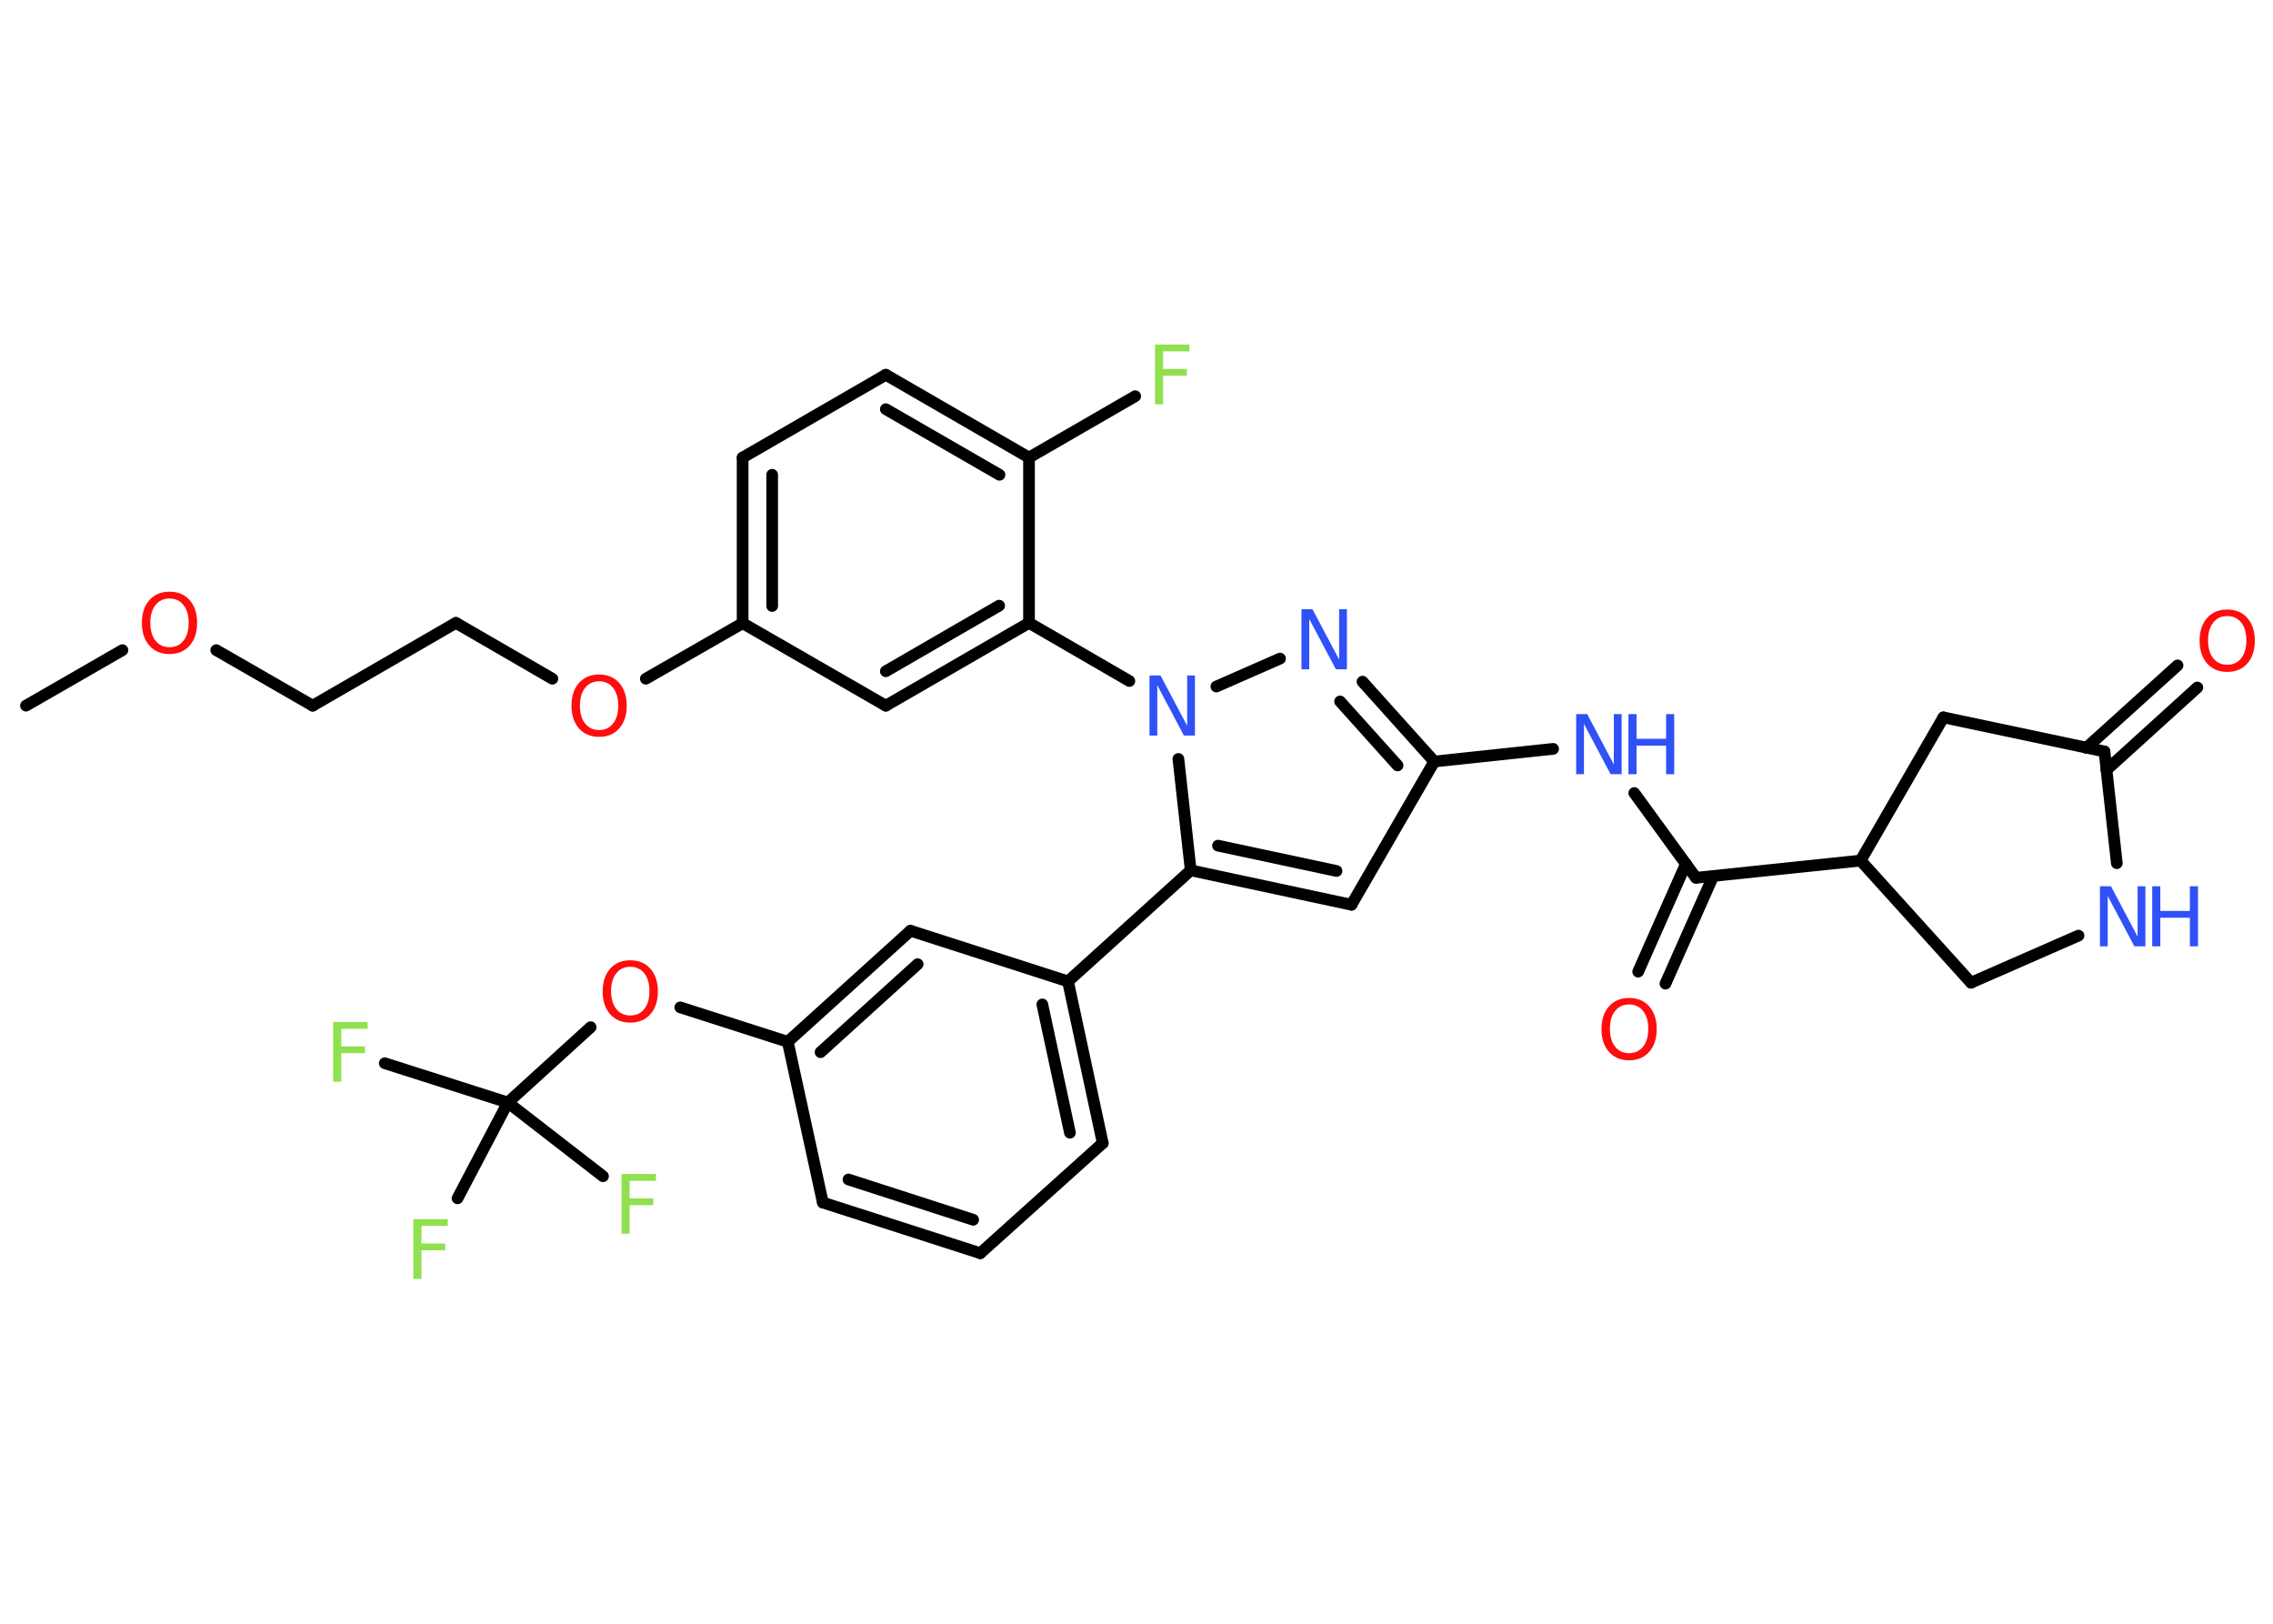 <?xml version='1.0' encoding='UTF-8'?>
<!DOCTYPE svg PUBLIC "-//W3C//DTD SVG 1.1//EN" "http://www.w3.org/Graphics/SVG/1.1/DTD/svg11.dtd">
<svg version='1.2' xmlns='http://www.w3.org/2000/svg' xmlns:xlink='http://www.w3.org/1999/xlink' width='70.0mm' height='50.0mm' viewBox='0 0 70.0 50.0'>
  <desc>Generated by the Chemistry Development Kit (http://github.com/cdk)</desc>
  <g stroke-linecap='round' stroke-linejoin='round' stroke='#000000' stroke-width='.36' fill='#3050F8'>
    <rect x='.0' y='.0' width='70.0' height='50.0' fill='#FFFFFF' stroke='none'/>
    <g id='mol1' class='mol'>
      <line id='mol1bnd1' class='bond' x1='.8' y1='21.73' x2='3.77' y2='20.02'/>
      <line id='mol1bnd2' class='bond' x1='6.66' y1='20.02' x2='9.63' y2='21.73'/>
      <line id='mol1bnd3' class='bond' x1='9.63' y1='21.73' x2='14.04' y2='19.18'/>
      <line id='mol1bnd4' class='bond' x1='14.04' y1='19.18' x2='17.01' y2='20.9'/>
      <line id='mol1bnd5' class='bond' x1='19.89' y1='20.9' x2='22.87' y2='19.19'/>
      <g id='mol1bnd6' class='bond'>
        <line x1='22.87' y1='14.09' x2='22.87' y2='19.19'/>
        <line x1='23.78' y1='14.62' x2='23.78' y2='18.66'/>
      </g>
      <line id='mol1bnd7' class='bond' x1='22.87' y1='14.09' x2='27.28' y2='11.54'/>
      <g id='mol1bnd8' class='bond'>
        <line x1='31.69' y1='14.09' x2='27.28' y2='11.54'/>
        <line x1='30.78' y1='14.62' x2='27.28' y2='12.6'/>
      </g>
      <line id='mol1bnd9' class='bond' x1='31.69' y1='14.09' x2='34.96' y2='12.2'/>
      <line id='mol1bnd10' class='bond' x1='31.69' y1='14.09' x2='31.69' y2='19.18'/>
      <line id='mol1bnd11' class='bond' x1='31.69' y1='19.18' x2='34.78' y2='20.97'/>
      <line id='mol1bnd12' class='bond' x1='37.46' y1='21.14' x2='39.42' y2='20.28'/>
      <g id='mol1bnd13' class='bond'>
        <line x1='44.17' y1='23.45' x2='41.96' y2='20.99'/>
        <line x1='43.04' y1='23.57' x2='41.27' y2='21.6'/>
      </g>
      <line id='mol1bnd14' class='bond' x1='44.17' y1='23.45' x2='47.83' y2='23.06'/>
      <line id='mol1bnd15' class='bond' x1='50.33' y1='24.42' x2='52.23' y2='27.03'/>
      <g id='mol1bnd16' class='bond'>
        <line x1='52.76' y1='26.98' x2='51.29' y2='30.29'/>
        <line x1='51.92' y1='26.6' x2='50.45' y2='29.92'/>
      </g>
      <line id='mol1bnd17' class='bond' x1='52.23' y1='27.03' x2='57.3' y2='26.5'/>
      <line id='mol1bnd18' class='bond' x1='57.3' y1='26.5' x2='60.7' y2='30.26'/>
      <line id='mol1bnd19' class='bond' x1='60.7' y1='30.26' x2='64.01' y2='28.81'/>
      <line id='mol1bnd20' class='bond' x1='65.19' y1='26.58' x2='64.81' y2='23.14'/>
      <g id='mol1bnd21' class='bond'>
        <line x1='64.25' y1='23.03' x2='67.06' y2='20.49'/>
        <line x1='64.87' y1='23.71' x2='67.67' y2='21.17'/>
      </g>
      <line id='mol1bnd22' class='bond' x1='64.81' y1='23.14' x2='59.85' y2='22.09'/>
      <line id='mol1bnd23' class='bond' x1='57.3' y1='26.5' x2='59.85' y2='22.09'/>
      <line id='mol1bnd24' class='bond' x1='44.17' y1='23.45' x2='41.62' y2='27.86'/>
      <g id='mol1bnd25' class='bond'>
        <line x1='36.67' y1='26.8' x2='41.62' y2='27.86'/>
        <line x1='37.51' y1='26.04' x2='41.16' y2='26.82'/>
      </g>
      <line id='mol1bnd26' class='bond' x1='36.29' y1='23.37' x2='36.67' y2='26.8'/>
      <line id='mol1bnd27' class='bond' x1='36.67' y1='26.8' x2='32.89' y2='30.22'/>
      <g id='mol1bnd28' class='bond'>
        <line x1='33.96' y1='35.2' x2='32.89' y2='30.22'/>
        <line x1='32.95' y1='34.88' x2='32.1' y2='30.93'/>
      </g>
      <line id='mol1bnd29' class='bond' x1='33.96' y1='35.2' x2='30.19' y2='38.59'/>
      <g id='mol1bnd30' class='bond'>
        <line x1='25.34' y1='37.03' x2='30.19' y2='38.59'/>
        <line x1='26.13' y1='36.32' x2='29.97' y2='37.56'/>
      </g>
      <line id='mol1bnd31' class='bond' x1='25.34' y1='37.03' x2='24.26' y2='32.08'/>
      <line id='mol1bnd32' class='bond' x1='24.26' y1='32.08' x2='20.95' y2='31.02'/>
      <line id='mol1bnd33' class='bond' x1='18.19' y1='31.63' x2='15.64' y2='33.95'/>
      <line id='mol1bnd34' class='bond' x1='15.64' y1='33.95' x2='11.85' y2='32.74'/>
      <line id='mol1bnd35' class='bond' x1='15.64' y1='33.95' x2='14.09' y2='36.9'/>
      <line id='mol1bnd36' class='bond' x1='15.64' y1='33.95' x2='18.57' y2='36.22'/>
      <g id='mol1bnd37' class='bond'>
        <line x1='28.04' y1='28.66' x2='24.26' y2='32.08'/>
        <line x1='28.26' y1='29.69' x2='25.27' y2='32.4'/>
      </g>
      <line id='mol1bnd38' class='bond' x1='32.89' y1='30.22' x2='28.04' y2='28.66'/>
      <g id='mol1bnd39' class='bond'>
        <line x1='27.28' y1='21.73' x2='31.69' y2='19.18'/>
        <line x1='27.28' y1='20.67' x2='30.77' y2='18.65'/>
      </g>
      <line id='mol1bnd40' class='bond' x1='22.87' y1='19.19' x2='27.28' y2='21.73'/>
      <path id='mol1atm2' class='atom' d='M5.22 18.43q-.27 .0 -.43 .2q-.16 .2 -.16 .55q.0 .35 .16 .55q.16 .2 .43 .2q.27 .0 .43 -.2q.16 -.2 .16 -.55q.0 -.35 -.16 -.55q-.16 -.2 -.43 -.2zM5.22 18.22q.39 .0 .62 .26q.23 .26 .23 .7q.0 .44 -.23 .7q-.23 .26 -.62 .26q-.39 .0 -.62 -.26q-.23 -.26 -.23 -.7q.0 -.44 .23 -.7q.23 -.26 .62 -.26z' stroke='none' fill='#FF0D0D'/>
      <path id='mol1atm5' class='atom' d='M18.45 20.98q-.27 .0 -.43 .2q-.16 .2 -.16 .55q.0 .35 .16 .55q.16 .2 .43 .2q.27 .0 .43 -.2q.16 -.2 .16 -.55q.0 -.35 -.16 -.55q-.16 -.2 -.43 -.2zM18.45 20.77q.39 .0 .62 .26q.23 .26 .23 .7q.0 .44 -.23 .7q-.23 .26 -.62 .26q-.39 .0 -.62 -.26q-.23 -.26 -.23 -.7q.0 -.44 .23 -.7q.23 -.26 .62 -.26z' stroke='none' fill='#FF0D0D'/>
      <path id='mol1atm10' class='atom' d='M35.57 10.61h1.06v.21h-.81v.54h.73v.21h-.73v.88h-.25v-1.85z' stroke='none' fill='#90E050'/>
      <path id='mol1atm12' class='atom' d='M35.4 20.8h.34l.82 1.55v-1.55h.24v1.85h-.34l-.82 -1.55v1.55h-.24v-1.85z' stroke='none'/>
      <path id='mol1atm13' class='atom' d='M40.08 18.76h.34l.82 1.55v-1.55h.24v1.85h-.34l-.82 -1.55v1.55h-.24v-1.85z' stroke='none'/>
      <g id='mol1atm15' class='atom'>
        <path d='M48.54 21.99h.34l.82 1.55v-1.55h.24v1.85h-.34l-.82 -1.55v1.55h-.24v-1.85z' stroke='none'/>
        <path d='M50.15 21.99h.25v.76h.91v-.76h.25v1.85h-.25v-.88h-.91v.88h-.25v-1.85z' stroke='none'/>
      </g>
      <path id='mol1atm17' class='atom' d='M50.17 30.93q-.27 .0 -.43 .2q-.16 .2 -.16 .55q.0 .35 .16 .55q.16 .2 .43 .2q.27 .0 .43 -.2q.16 -.2 .16 -.55q.0 -.35 -.16 -.55q-.16 -.2 -.43 -.2zM50.17 30.73q.39 .0 .62 .26q.23 .26 .23 .7q.0 .44 -.23 .7q-.23 .26 -.62 .26q-.39 .0 -.62 -.26q-.23 -.26 -.23 -.7q.0 -.44 .23 -.7q.23 -.26 .62 -.26z' stroke='none' fill='#FF0D0D'/>
      <g id='mol1atm20' class='atom'>
        <path d='M64.67 27.29h.34l.82 1.55v-1.55h.24v1.85h-.34l-.82 -1.55v1.55h-.24v-1.85z' stroke='none'/>
        <path d='M66.28 27.29h.25v.76h.91v-.76h.25v1.85h-.25v-.88h-.91v.88h-.25v-1.85z' stroke='none'/>
      </g>
      <path id='mol1atm22' class='atom' d='M68.59 18.97q-.27 .0 -.43 .2q-.16 .2 -.16 .55q.0 .35 .16 .55q.16 .2 .43 .2q.27 .0 .43 -.2q.16 -.2 .16 -.55q.0 -.35 -.16 -.55q-.16 -.2 -.43 -.2zM68.59 18.77q.39 .0 .62 .26q.23 .26 .23 .7q.0 .44 -.23 .7q-.23 .26 -.62 .26q-.39 .0 -.62 -.26q-.23 -.26 -.23 -.7q.0 -.44 .23 -.7q.23 -.26 .62 -.26z' stroke='none' fill='#FF0D0D'/>
      <path id='mol1atm31' class='atom' d='M19.41 29.77q-.27 .0 -.43 .2q-.16 .2 -.16 .55q.0 .35 .16 .55q.16 .2 .43 .2q.27 .0 .43 -.2q.16 -.2 .16 -.55q.0 -.35 -.16 -.55q-.16 -.2 -.43 -.2zM19.41 29.57q.39 .0 .62 .26q.23 .26 .23 .7q.0 .44 -.23 .7q-.23 .26 -.62 .26q-.39 .0 -.62 -.26q-.23 -.26 -.23 -.7q.0 -.44 .23 -.7q.23 -.26 .62 -.26z' stroke='none' fill='#FF0D0D'/>
      <path id='mol1atm33' class='atom' d='M10.26 31.47h1.06v.21h-.81v.54h.73v.21h-.73v.88h-.25v-1.85z' stroke='none' fill='#90E050'/>
      <path id='mol1atm34' class='atom' d='M12.73 37.54h1.06v.21h-.81v.54h.73v.21h-.73v.88h-.25v-1.85z' stroke='none' fill='#90E050'/>
      <path id='mol1atm35' class='atom' d='M19.14 36.15h1.06v.21h-.81v.54h.73v.21h-.73v.88h-.25v-1.85z' stroke='none' fill='#90E050'/>
    </g>
  </g>
</svg>
